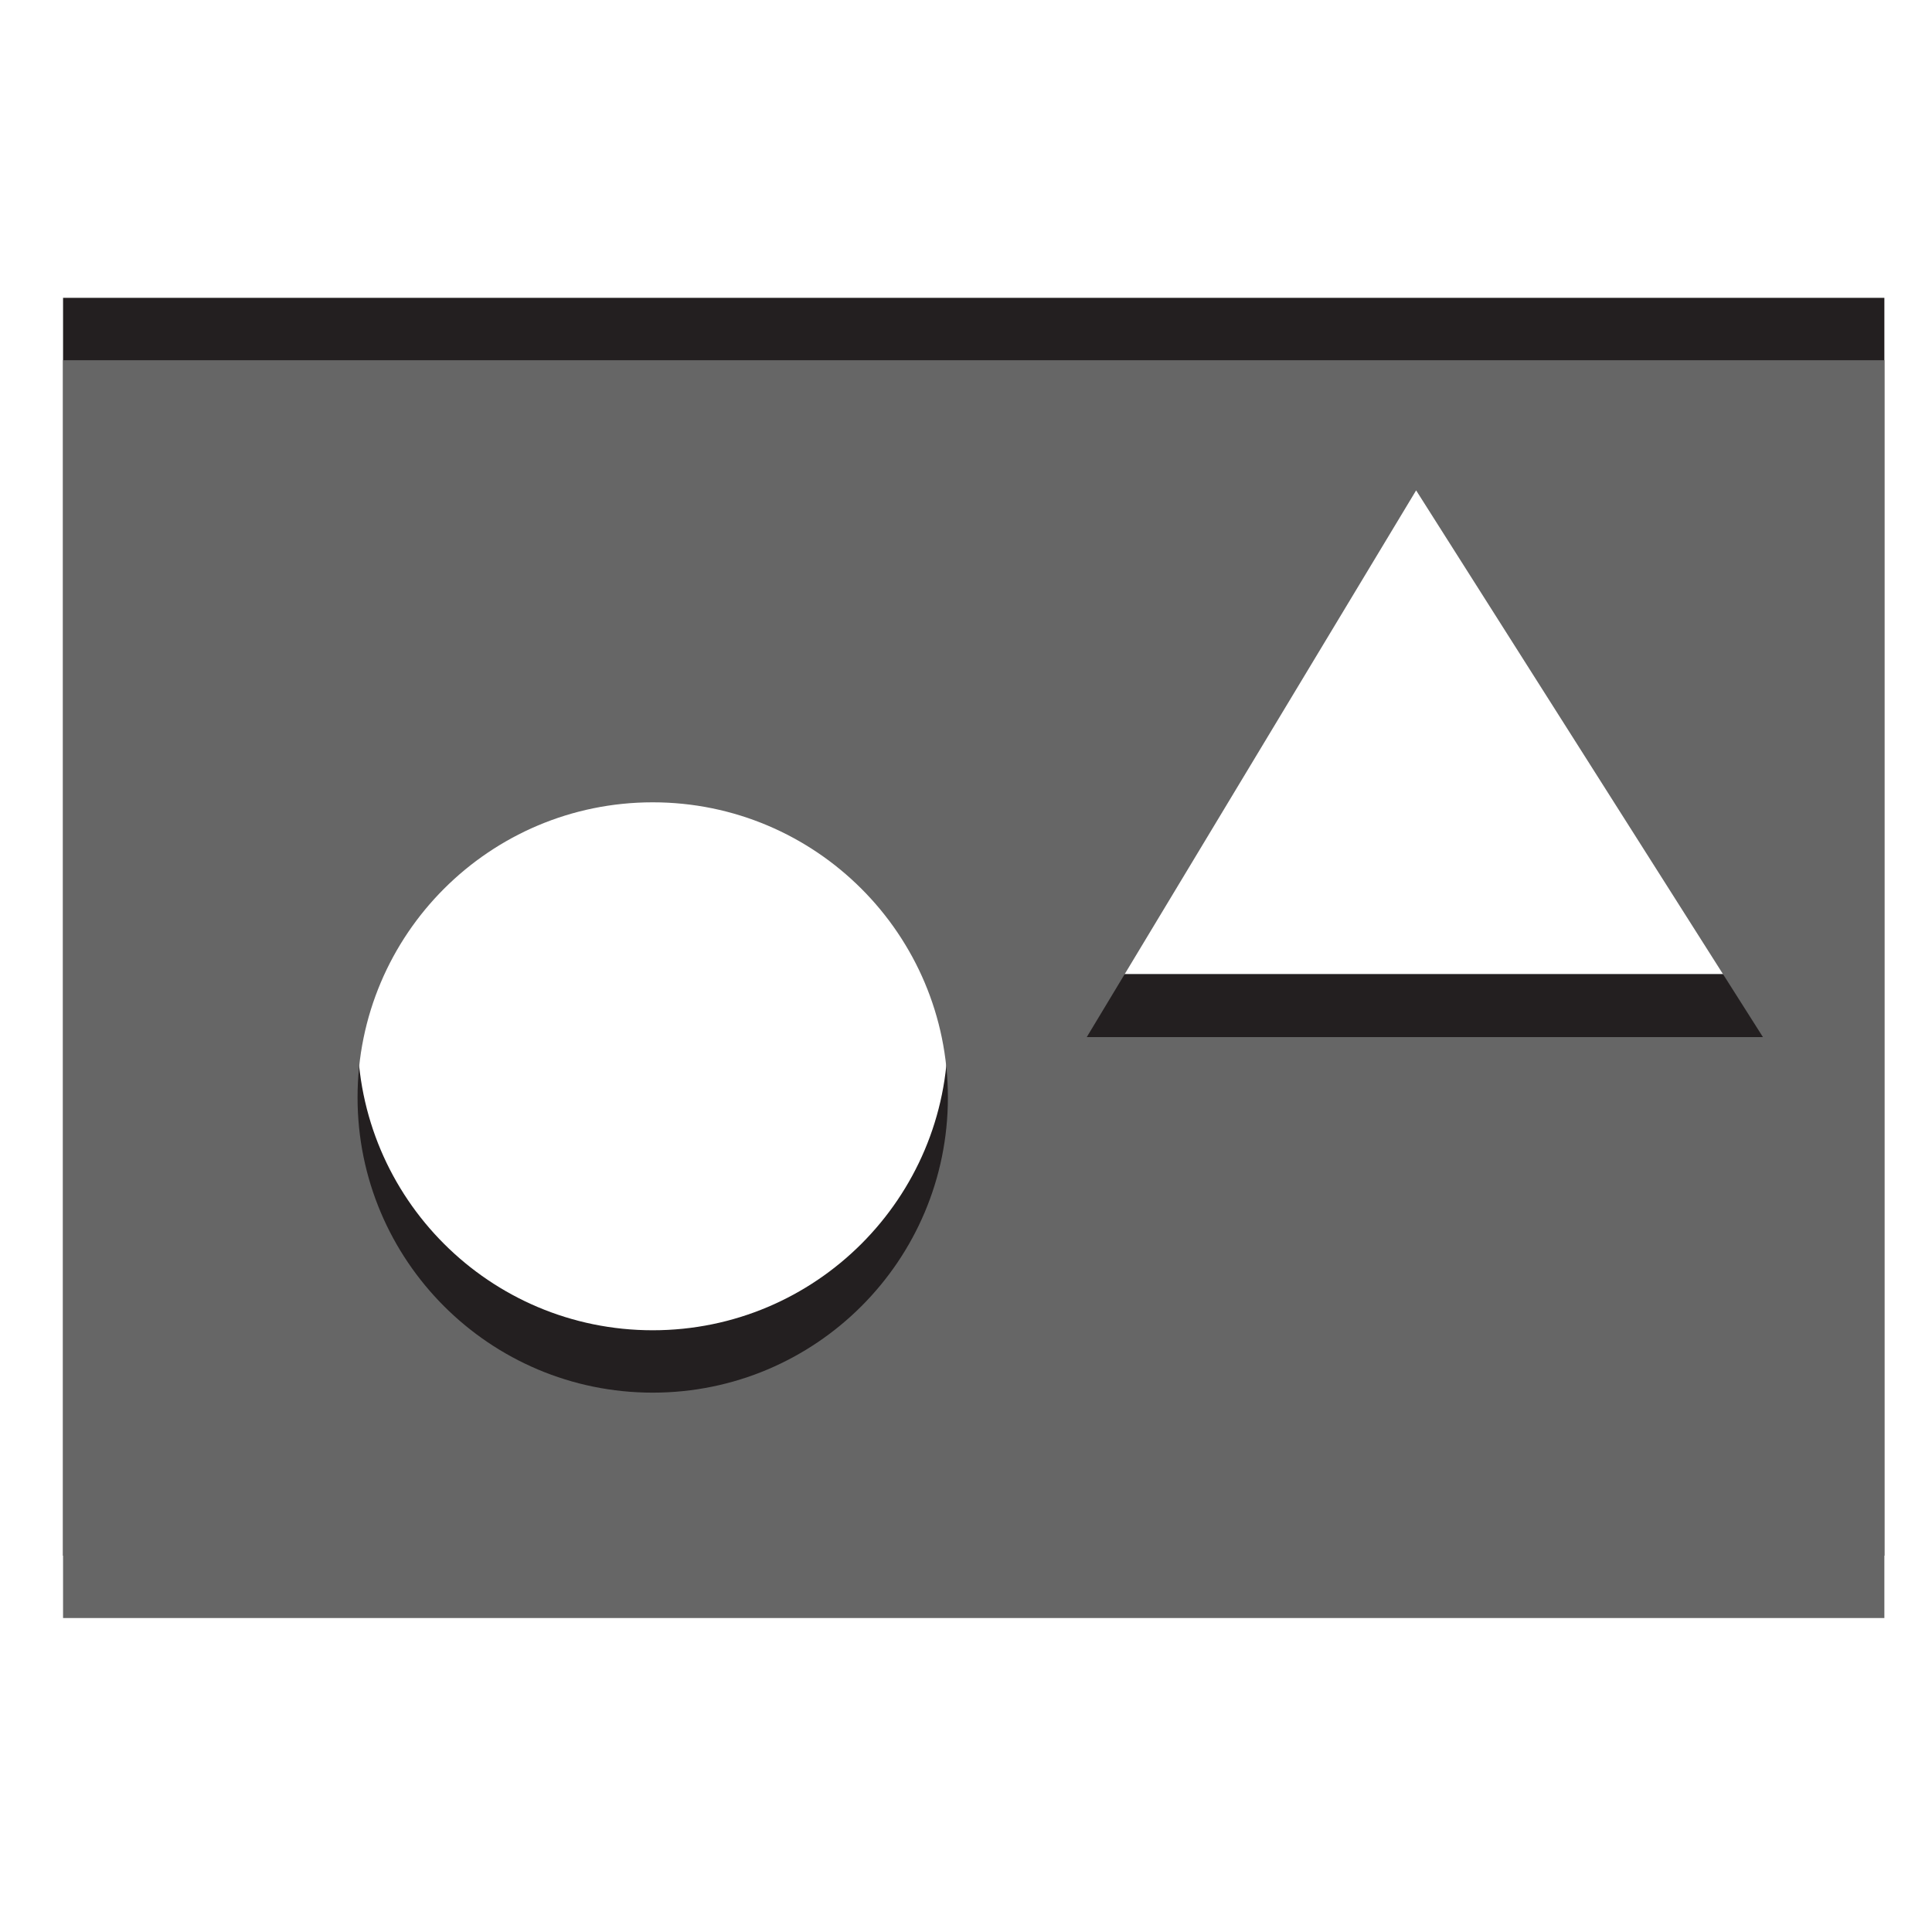 <svg xmlns="http://www.w3.org/2000/svg" xmlns:svg="http://www.w3.org/2000/svg" id="svg7631" width="100%" height="100%" version="1.1" viewBox="0 0 288 288" xml:space="preserve"><g id="g3"><path id="path5" fill="#231f20" d="M 9.4,44.4 V 231.9 H 280.9 V 44.4 H 9.4 z m 87.9,153.9 c -24.3,0 -44,-19.7 -44,-44 0,-24.3 19.7,-44 44,-44 24.3,0 44,19.7 44,44 0,24.3 -19.7,44 -44,44 z m 64.7,-53.1 49.1,-81.5 51.7,81.5 H 162 z"/><path id="path7" fill="#666" d="M 9.4,53.7 V 241.2 H 280.9 V 53.7 H 9.4 z m 87.9,153.9 c -24.3,0 -44,-19.7 -44,-44 0,-24.3 19.7,-44 44,-44 24.3,0 44,19.7 44,44 0,24.3 -19.7,44 -44,44 z m 64.7,-53 49.1,-81.5 51.7,81.5 H 162 z"/></g></svg>